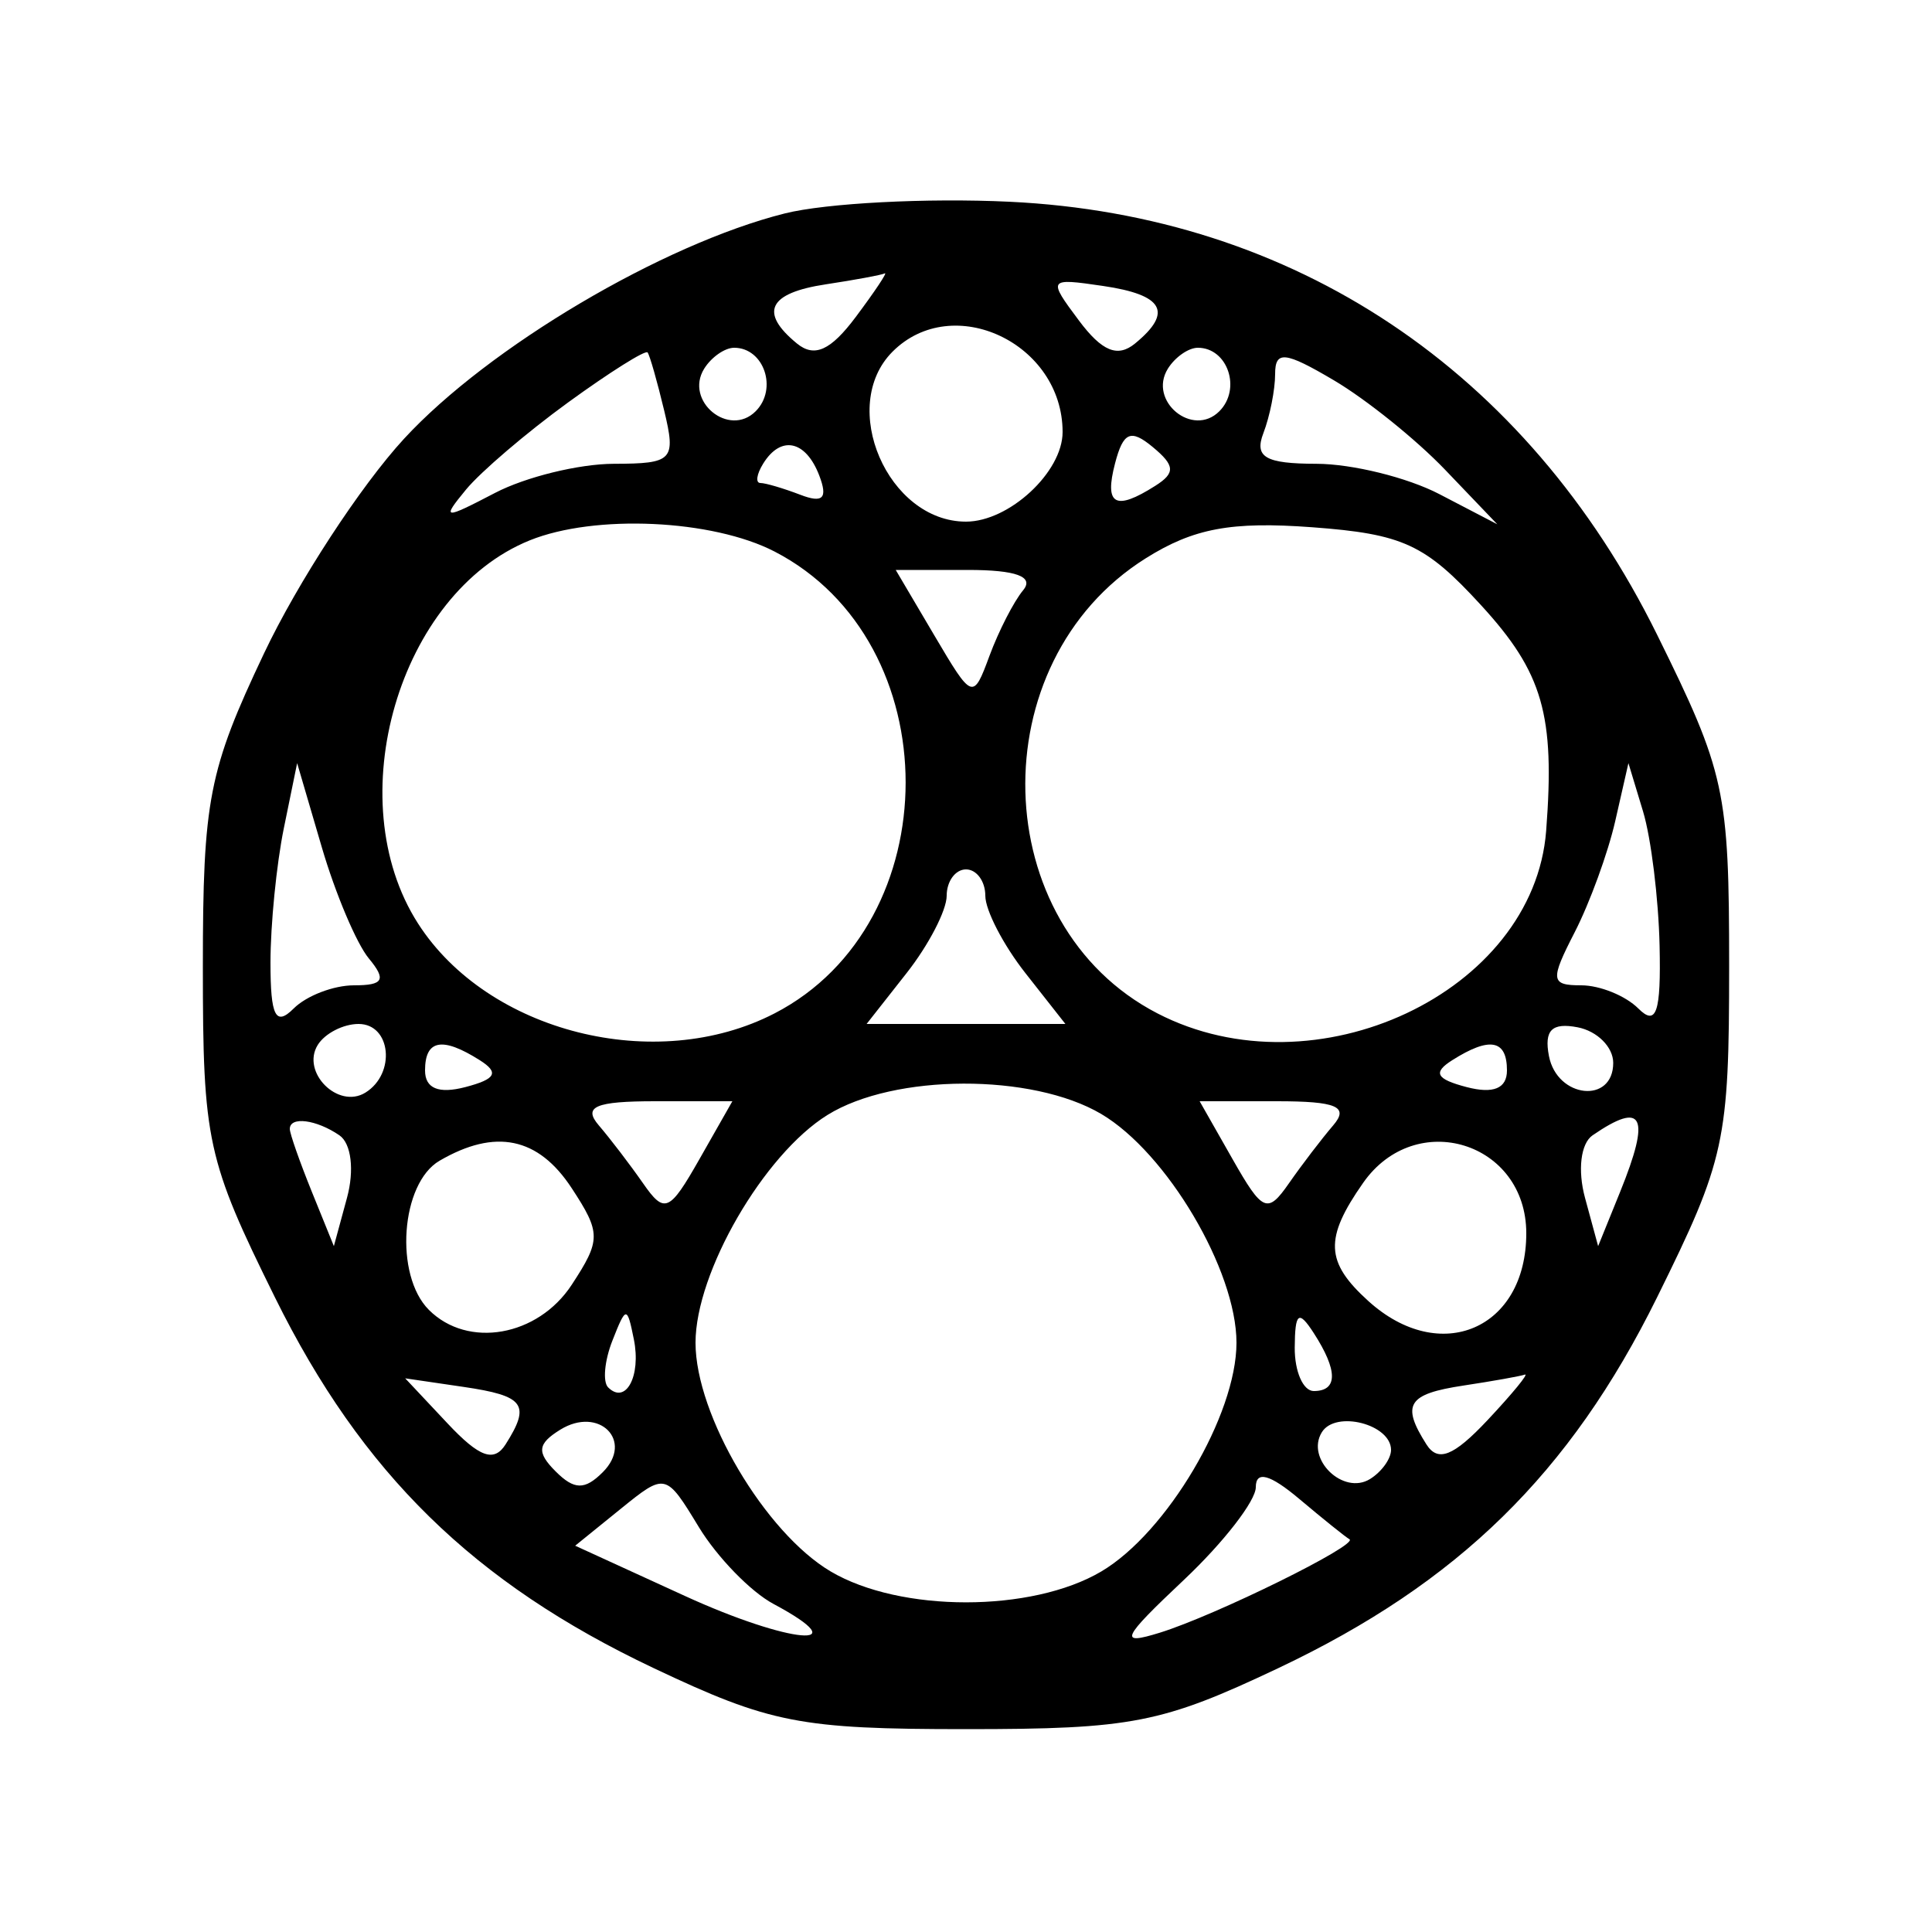 <svg xmlns="http://www.w3.org/2000/svg" width="100" height="100" viewBox="0 0 100 100" version="1.1">
	<path d="M 40.618 11.048 C 34.290 12.638, 25.284 17.968, 20.912 22.711 C 18.667 25.147, 15.405 30.147, 13.665 33.820 C 10.799 39.869, 10.500 41.402, 10.500 50.052 C 10.500 59.067, 10.710 60.028, 14.235 67.160 C 18.733 76.262, 24.523 81.931, 33.820 86.335 C 39.861 89.197, 41.409 89.500, 50 89.500 C 58.591 89.500, 60.139 89.197, 66.180 86.335 C 75.477 81.931, 81.267 76.262, 85.765 67.160 C 89.294 60.020, 89.500 59.075, 89.500 50 C 89.500 40.925, 89.294 39.980, 85.765 32.840 C 79.008 19.167, 67.003 11.144, 52.249 10.442 C 47.987 10.239, 42.753 10.512, 40.618 11.048 M 42.750 14.716 C 39.771 15.167, 39.282 16.167, 41.250 17.780 C 42.156 18.522, 42.995 18.143, 44.297 16.402 C 45.285 15.081, 45.960 14.067, 45.797 14.150 C 45.634 14.232, 44.263 14.487, 42.750 14.716 M 55.844 16.589 C 57.040 18.189, 57.848 18.520, 58.750 17.780 C 60.727 16.159, 60.228 15.260, 57.094 14.801 C 54.247 14.383, 54.222 14.419, 55.844 16.589 M 46.200 18.200 C 43.372 21.028, 45.951 27, 50 27 C 52.233 27, 55 24.434, 55 22.363 C 55 17.769, 49.319 15.081, 46.200 18.200 M 29.410 20.826 C 27.259 22.388, 24.880 24.420, 24.121 25.341 C 22.842 26.894, 22.951 26.906, 25.621 25.514 C 27.205 24.688, 29.971 24.010, 31.769 24.006 C 34.828 24, 34.996 23.823, 34.378 21.250 C 34.016 19.738, 33.629 18.384, 33.519 18.243 C 33.409 18.102, 31.560 19.264, 29.410 20.826 M 36.446 19.087 C 35.416 20.755, 37.733 22.667, 39.113 21.287 C 40.267 20.133, 39.545 18, 38 18 C 37.515 18, 36.816 18.489, 36.446 19.087 M 60.446 19.087 C 59.416 20.755, 61.733 22.667, 63.113 21.287 C 64.267 20.133, 63.545 18, 62 18 C 61.515 18, 60.816 18.489, 60.446 19.087 M 66 19.362 C 66 20.173, 65.727 21.548, 65.393 22.418 C 64.914 23.666, 65.494 24.001, 68.143 24.006 C 69.989 24.010, 72.850 24.715, 74.500 25.575 L 77.500 27.137 74.795 24.311 C 73.307 22.756, 70.720 20.675, 69.045 19.686 C 66.508 18.187, 66 18.133, 66 19.362 M 57.716 23.979 C 57.150 26.142, 57.722 26.463, 59.797 25.146 C 60.846 24.482, 60.821 24.096, 59.669 23.141 C 58.526 22.192, 58.140 22.357, 57.716 23.979 M 39.500 24 C 39.160 24.550, 39.097 25, 39.359 25 C 39.622 25, 40.553 25.275, 41.430 25.611 C 42.596 26.059, 42.857 25.791, 42.404 24.611 C 41.704 22.787, 40.417 22.516, 39.500 24 M 27.418 27.969 C 20.646 30.709, 17.530 41.393, 21.636 47.798 C 25.249 53.434, 33.951 55.628, 40.094 52.451 C 49.136 47.776, 49.136 33.224, 40.094 28.549 C 36.873 26.883, 30.790 26.605, 27.418 27.969 M 59.299 28.900 C 50.722 34.289, 51.072 47.883, 59.906 52.451 C 68.082 56.680, 79.387 51.370, 80.029 43 C 80.490 37.002, 79.860 34.818, 76.665 31.331 C 73.766 28.168, 72.620 27.639, 67.915 27.290 C 63.727 26.980, 61.775 27.344, 59.299 28.900 M 48.359 32.885 C 50.334 36.231, 50.366 36.243, 51.218 33.938 C 51.693 32.657, 52.474 31.133, 52.955 30.554 C 53.542 29.847, 52.599 29.500, 50.096 29.500 L 46.362 29.500 48.359 32.885 M 14.690 42.875 C 14.311 44.731, 14 47.859, 14 49.825 C 14 52.606, 14.267 53.133, 15.200 52.200 C 15.860 51.540, 17.265 51, 18.322 51 C 19.851 51, 20.008 50.715, 19.091 49.609 C 18.456 48.844, 17.361 46.257, 16.658 43.859 L 15.380 39.500 14.690 42.875 M 83.604 42.500 C 83.228 44.150, 82.284 46.737, 81.507 48.250 C 80.226 50.742, 80.258 51, 81.847 51 C 82.811 51, 84.140 51.540, 84.800 52.200 C 85.733 53.133, 85.978 52.411, 85.900 48.950 C 85.845 46.502, 85.460 43.375, 85.044 42 L 84.287 39.500 83.604 42.500 M 49 46.365 C 49 47.116, 48.067 48.916, 46.927 50.365 L 44.855 53 50 53 L 55.145 53 53.073 50.365 C 51.933 48.916, 51 47.116, 51 46.365 C 51 45.614, 50.550 45, 50 45 C 49.450 45, 49 45.614, 49 46.365 M 16.446 54.087 C 15.573 55.499, 17.501 57.427, 18.913 56.554 C 20.499 55.574, 20.243 53, 18.559 53 C 17.766 53, 16.816 53.489, 16.446 54.087 M 80.173 54.659 C 80.594 56.848, 83.500 57.157, 83.500 55.014 C 83.500 54.196, 82.672 53.368, 81.659 53.173 C 80.323 52.916, 79.916 53.323, 80.173 54.659 M 22 55.406 C 22 56.339, 22.702 56.629, 24.085 56.268 C 25.669 55.853, 25.849 55.520, 24.835 54.877 C 22.891 53.645, 22 53.811, 22 55.406 M 75.165 54.877 C 74.151 55.520, 74.331 55.853, 75.915 56.268 C 77.298 56.629, 78 56.339, 78 55.406 C 78 53.811, 77.109 53.645, 75.165 54.877 M 42.832 57.709 C 39.533 59.755, 36 65.853, 36 69.500 C 36 73.241, 39.601 79.333, 42.999 81.340 C 46.602 83.469, 53.398 83.469, 57.001 81.340 C 60.399 79.333, 64 73.241, 64 69.500 C 64 65.759, 60.399 59.667, 57.001 57.660 C 53.420 55.544, 46.281 55.569, 42.832 57.709 M 30.995 58.250 C 31.585 58.938, 32.615 60.286, 33.284 61.247 C 34.395 62.844, 34.647 62.736, 36.203 59.997 L 37.907 57 33.914 57 C 30.814 57, 30.161 57.279, 30.995 58.250 M 63.797 59.997 C 65.353 62.736, 65.605 62.844, 66.716 61.247 C 67.385 60.286, 68.415 58.938, 69.005 58.250 C 69.839 57.279, 69.186 57, 66.086 57 L 62.093 57 63.797 59.997 M 15 58.435 C 15 58.674, 15.513 60.137, 16.140 61.685 L 17.281 64.500 17.960 62 C 18.349 60.570, 18.182 59.185, 17.570 58.765 C 16.376 57.946, 15 57.769, 15 58.435 M 82.430 58.765 C 81.818 59.185, 81.651 60.570, 82.040 62 L 82.719 64.500 83.860 61.685 C 85.450 57.758, 85.060 56.960, 82.430 58.765 M 22.750 60.080 C 20.740 61.251, 20.401 66.001, 22.200 67.800 C 24.216 69.816, 27.837 69.179, 29.592 66.500 C 31.109 64.184, 31.109 63.816, 29.592 61.500 C 27.861 58.858, 25.639 58.397, 22.750 60.080 M 70.557 61.223 C 68.540 64.102, 68.594 65.323, 70.829 67.345 C 74.544 70.707, 79 68.793, 79 63.835 C 79 59.111, 73.276 57.340, 70.557 61.223 M 31.697 69.393 C 31.288 70.434, 31.189 71.522, 31.476 71.810 C 32.389 72.722, 33.191 71.227, 32.809 69.328 C 32.459 67.588, 32.405 67.591, 31.697 69.393 M 67.015 69.750 C 67.007 70.987, 67.450 72, 68 72 C 69.253 72, 69.253 70.939, 68 69 C 67.216 67.787, 67.028 67.931, 67.015 69.750 M 23.171 73.682 C 24.815 75.432, 25.570 75.704, 26.169 74.761 C 27.479 72.697, 27.151 72.249, 23.987 71.785 L 20.973 71.342 23.171 73.682 M 75.750 71.716 C 72.859 72.154, 72.519 72.694, 73.831 74.761 C 74.426 75.698, 75.236 75.377, 76.990 73.511 C 78.287 72.130, 79.158 71.067, 78.924 71.150 C 78.691 71.232, 77.263 71.487, 75.750 71.716 M 29 74 C 27.819 74.730, 27.770 75.170, 28.758 76.158 C 29.724 77.124, 30.267 77.133, 31.200 76.200 C 32.822 74.578, 31.005 72.761, 29 74 M 68.419 74.131 C 67.567 75.510, 69.524 77.412, 70.913 76.554 C 71.511 76.184, 72 75.507, 72 75.048 C 72 73.718, 69.129 72.982, 68.419 74.131 M 32.112 78.110 L 29.771 80.006 35.450 82.606 C 40.869 85.087, 44.510 85.414, 40.032 83.017 C 38.856 82.388, 37.119 80.599, 36.173 79.044 C 34.459 76.225, 34.444 76.222, 32.112 78.110 M 65 76.977 C 65 77.685, 63.328 79.841, 61.285 81.768 C 58.036 84.832, 57.879 85.175, 60.035 84.507 C 62.920 83.613, 70.353 79.948, 69.847 79.670 C 69.656 79.565, 68.487 78.626, 67.250 77.584 C 65.730 76.305, 65 76.108, 65 76.977 " stroke="none" fill="black" fill-rule="evenodd"/>
</svg>